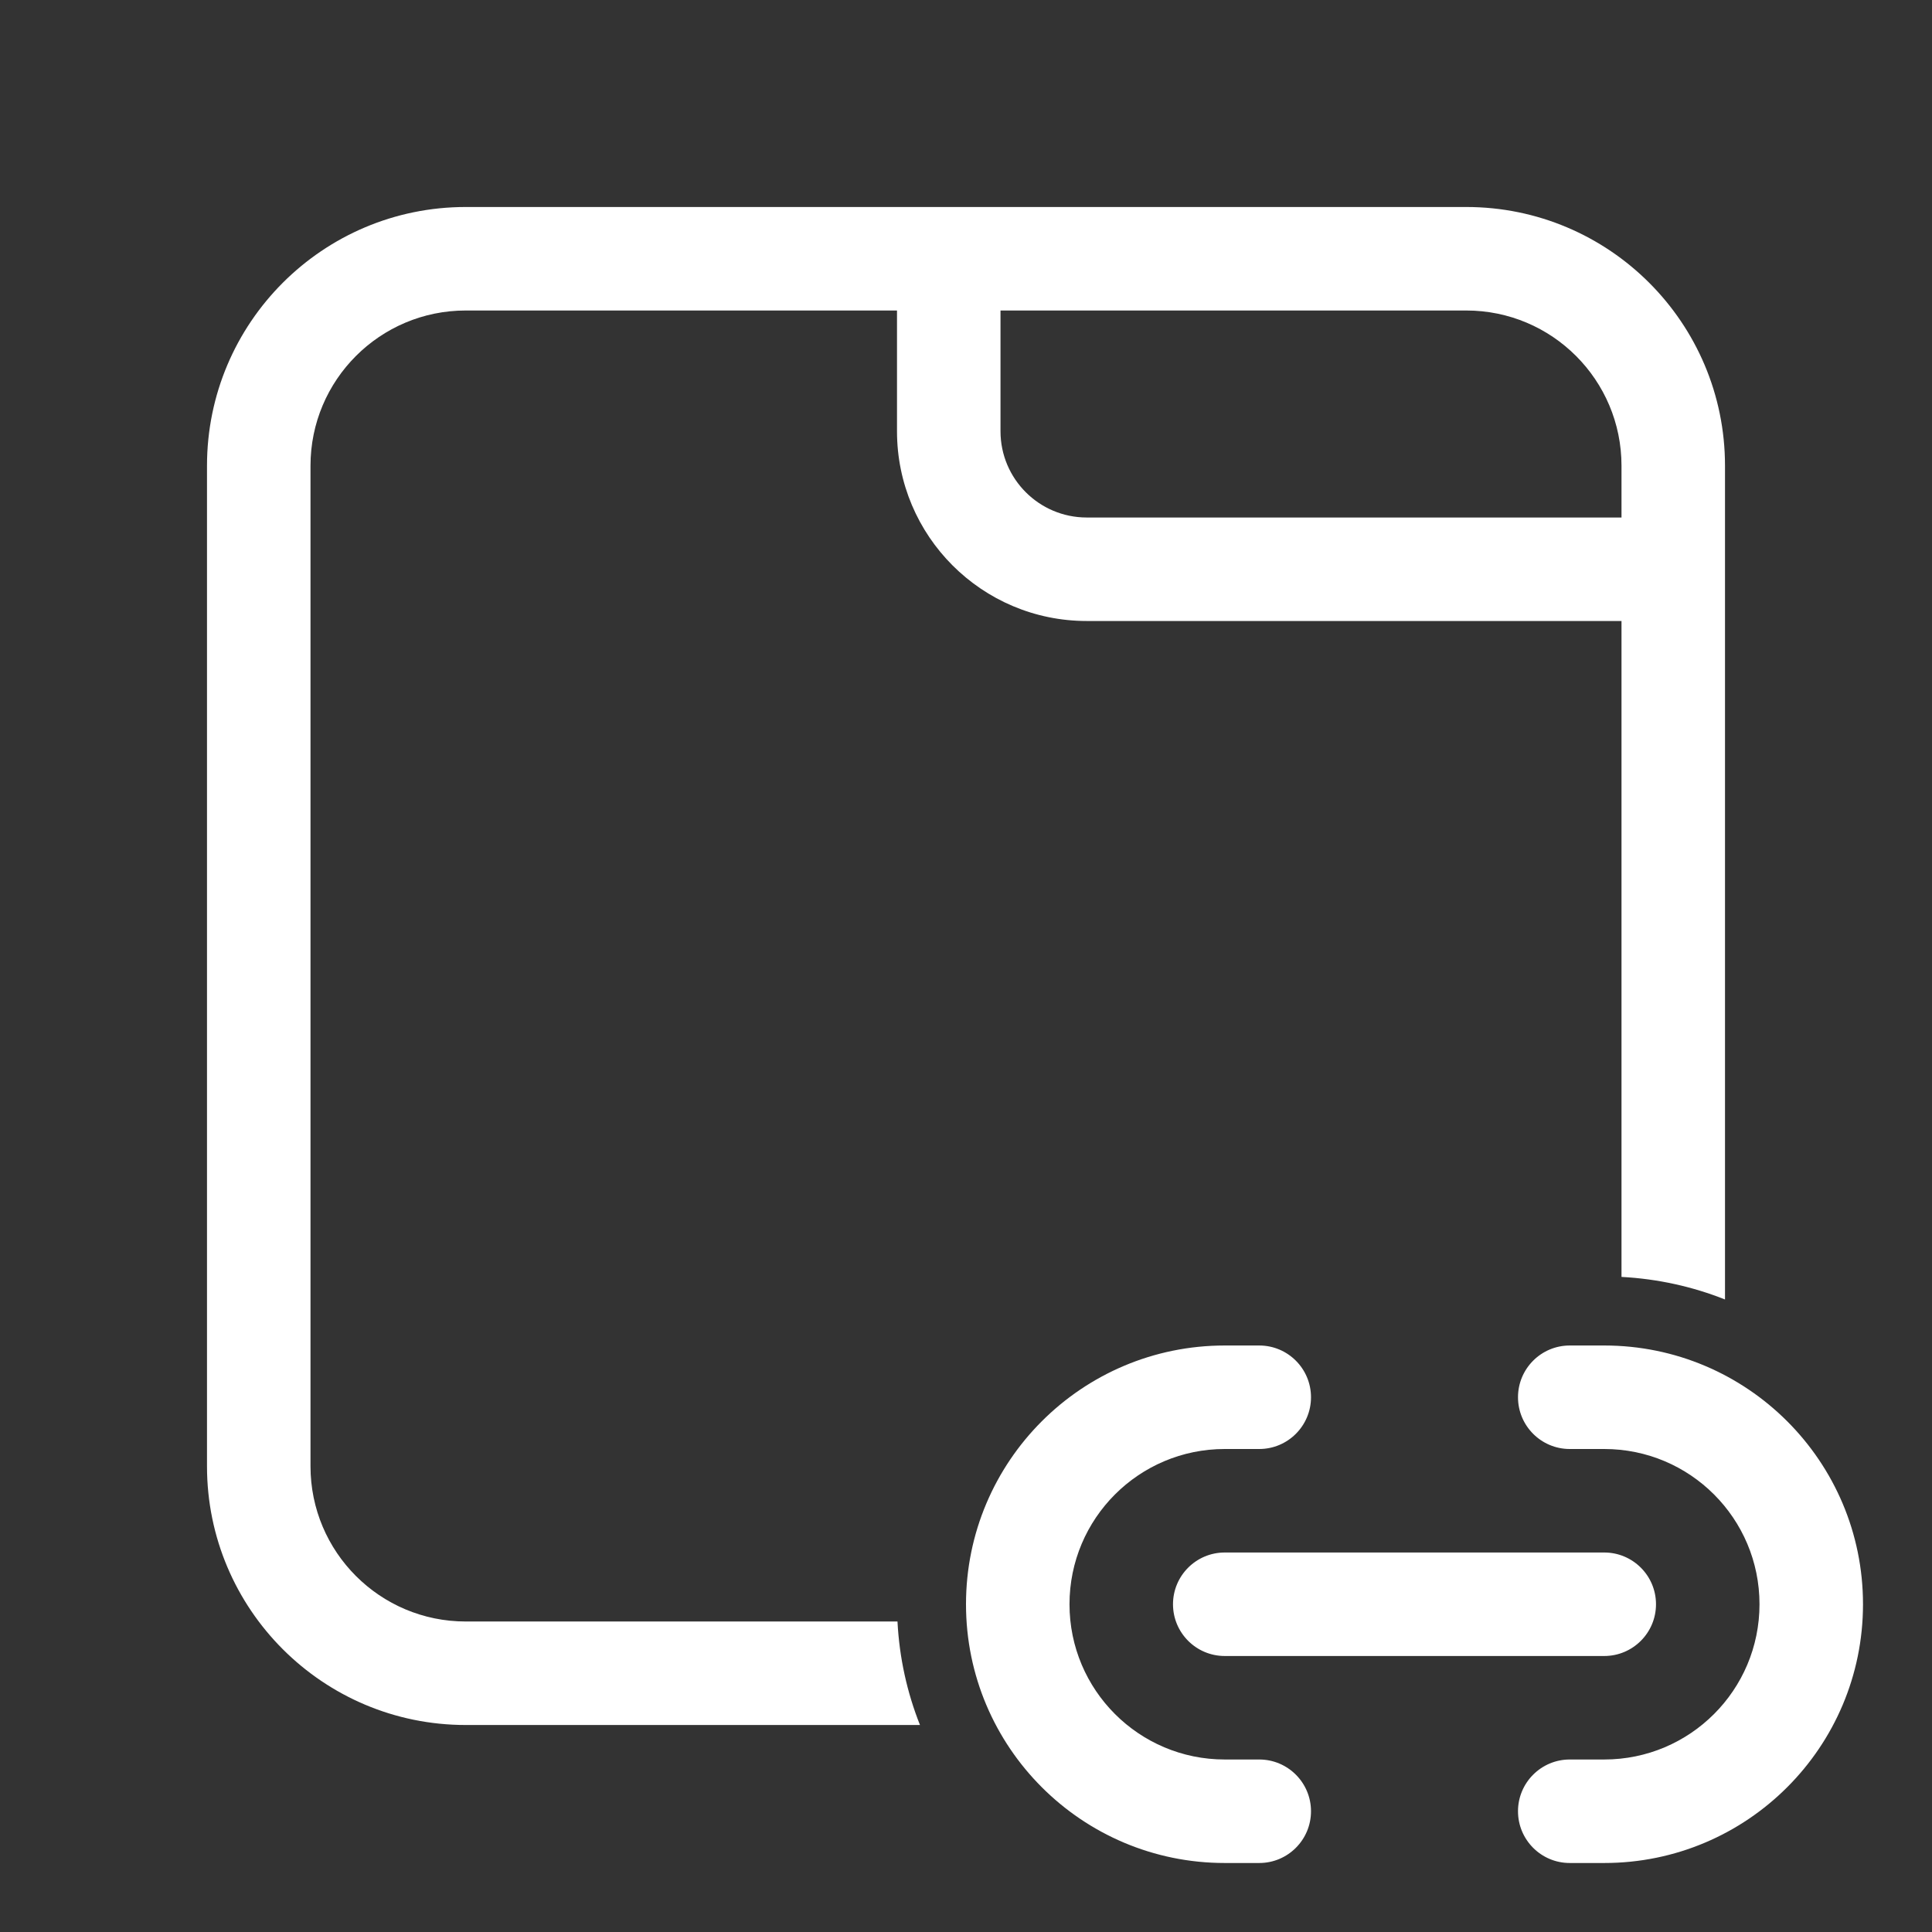 <svg width="28" height="28" viewBox="0 0 28 28" fill="none" xmlns="http://www.w3.org/2000/svg">
<rect x="0" y="0" width="28" height="28" fill="#333333" stroke="none"/>
<path d="M6.75 3C4.679 3 3 4.679 3 6.75V21.25C3 23.321 4.679 25 6.75 25H13.333C13.147 24.532 13.034 24.027 13.007 23.5H6.75C5.507 23.5 4.5 22.493 4.5 21.25V6.75C4.5 5.507 5.507 4.5 6.75 4.5H13V6.25C13 7.769 14.231 9 15.75 9H23.5V18.506C24.027 18.534 24.532 18.647 25 18.833V6.75C25 4.679 23.321 3 21.25 3H6.75ZM23.5 7.5H15.75C15.06 7.5 14.5 6.94 14.5 6.25V4.5H21.25C22.493 4.5 23.5 5.507 23.5 6.75V7.5ZM17.75 21C16.507 21 15.5 22.007 15.5 23.25C15.5 24.493 16.507 25.5 17.75 25.5H18.25C18.664 25.5 19 25.836 19 26.25C19 26.664 18.664 27 18.25 27H17.75C15.679 27 14 25.321 14 23.25C14 21.179 15.679 19.5 17.75 19.5H18.25C18.664 19.5 19 19.836 19 20.25C19 20.664 18.664 21 18.25 21H17.75ZM17 23.25C17 22.836 17.336 22.5 17.75 22.5H23.25C23.664 22.5 24 22.836 24 23.25C24 23.664 23.664 24 23.25 24H17.75C17.336 24 17 23.664 17 23.25ZM23.25 25.5C24.493 25.5 25.5 24.493 25.5 23.25C25.5 22.007 24.493 21 23.25 21H22.75C22.336 21 22 20.664 22 20.25C22 19.836 22.336 19.5 22.75 19.5H23.25C25.321 19.5 27 21.179 27 23.25C27 25.321 25.321 27 23.25 27H22.75C22.336 27 22 26.664 22 26.25C22 25.836 22.336 25.5 22.75 25.5H23.25Z" fill="#ffffff"/>
</svg>
